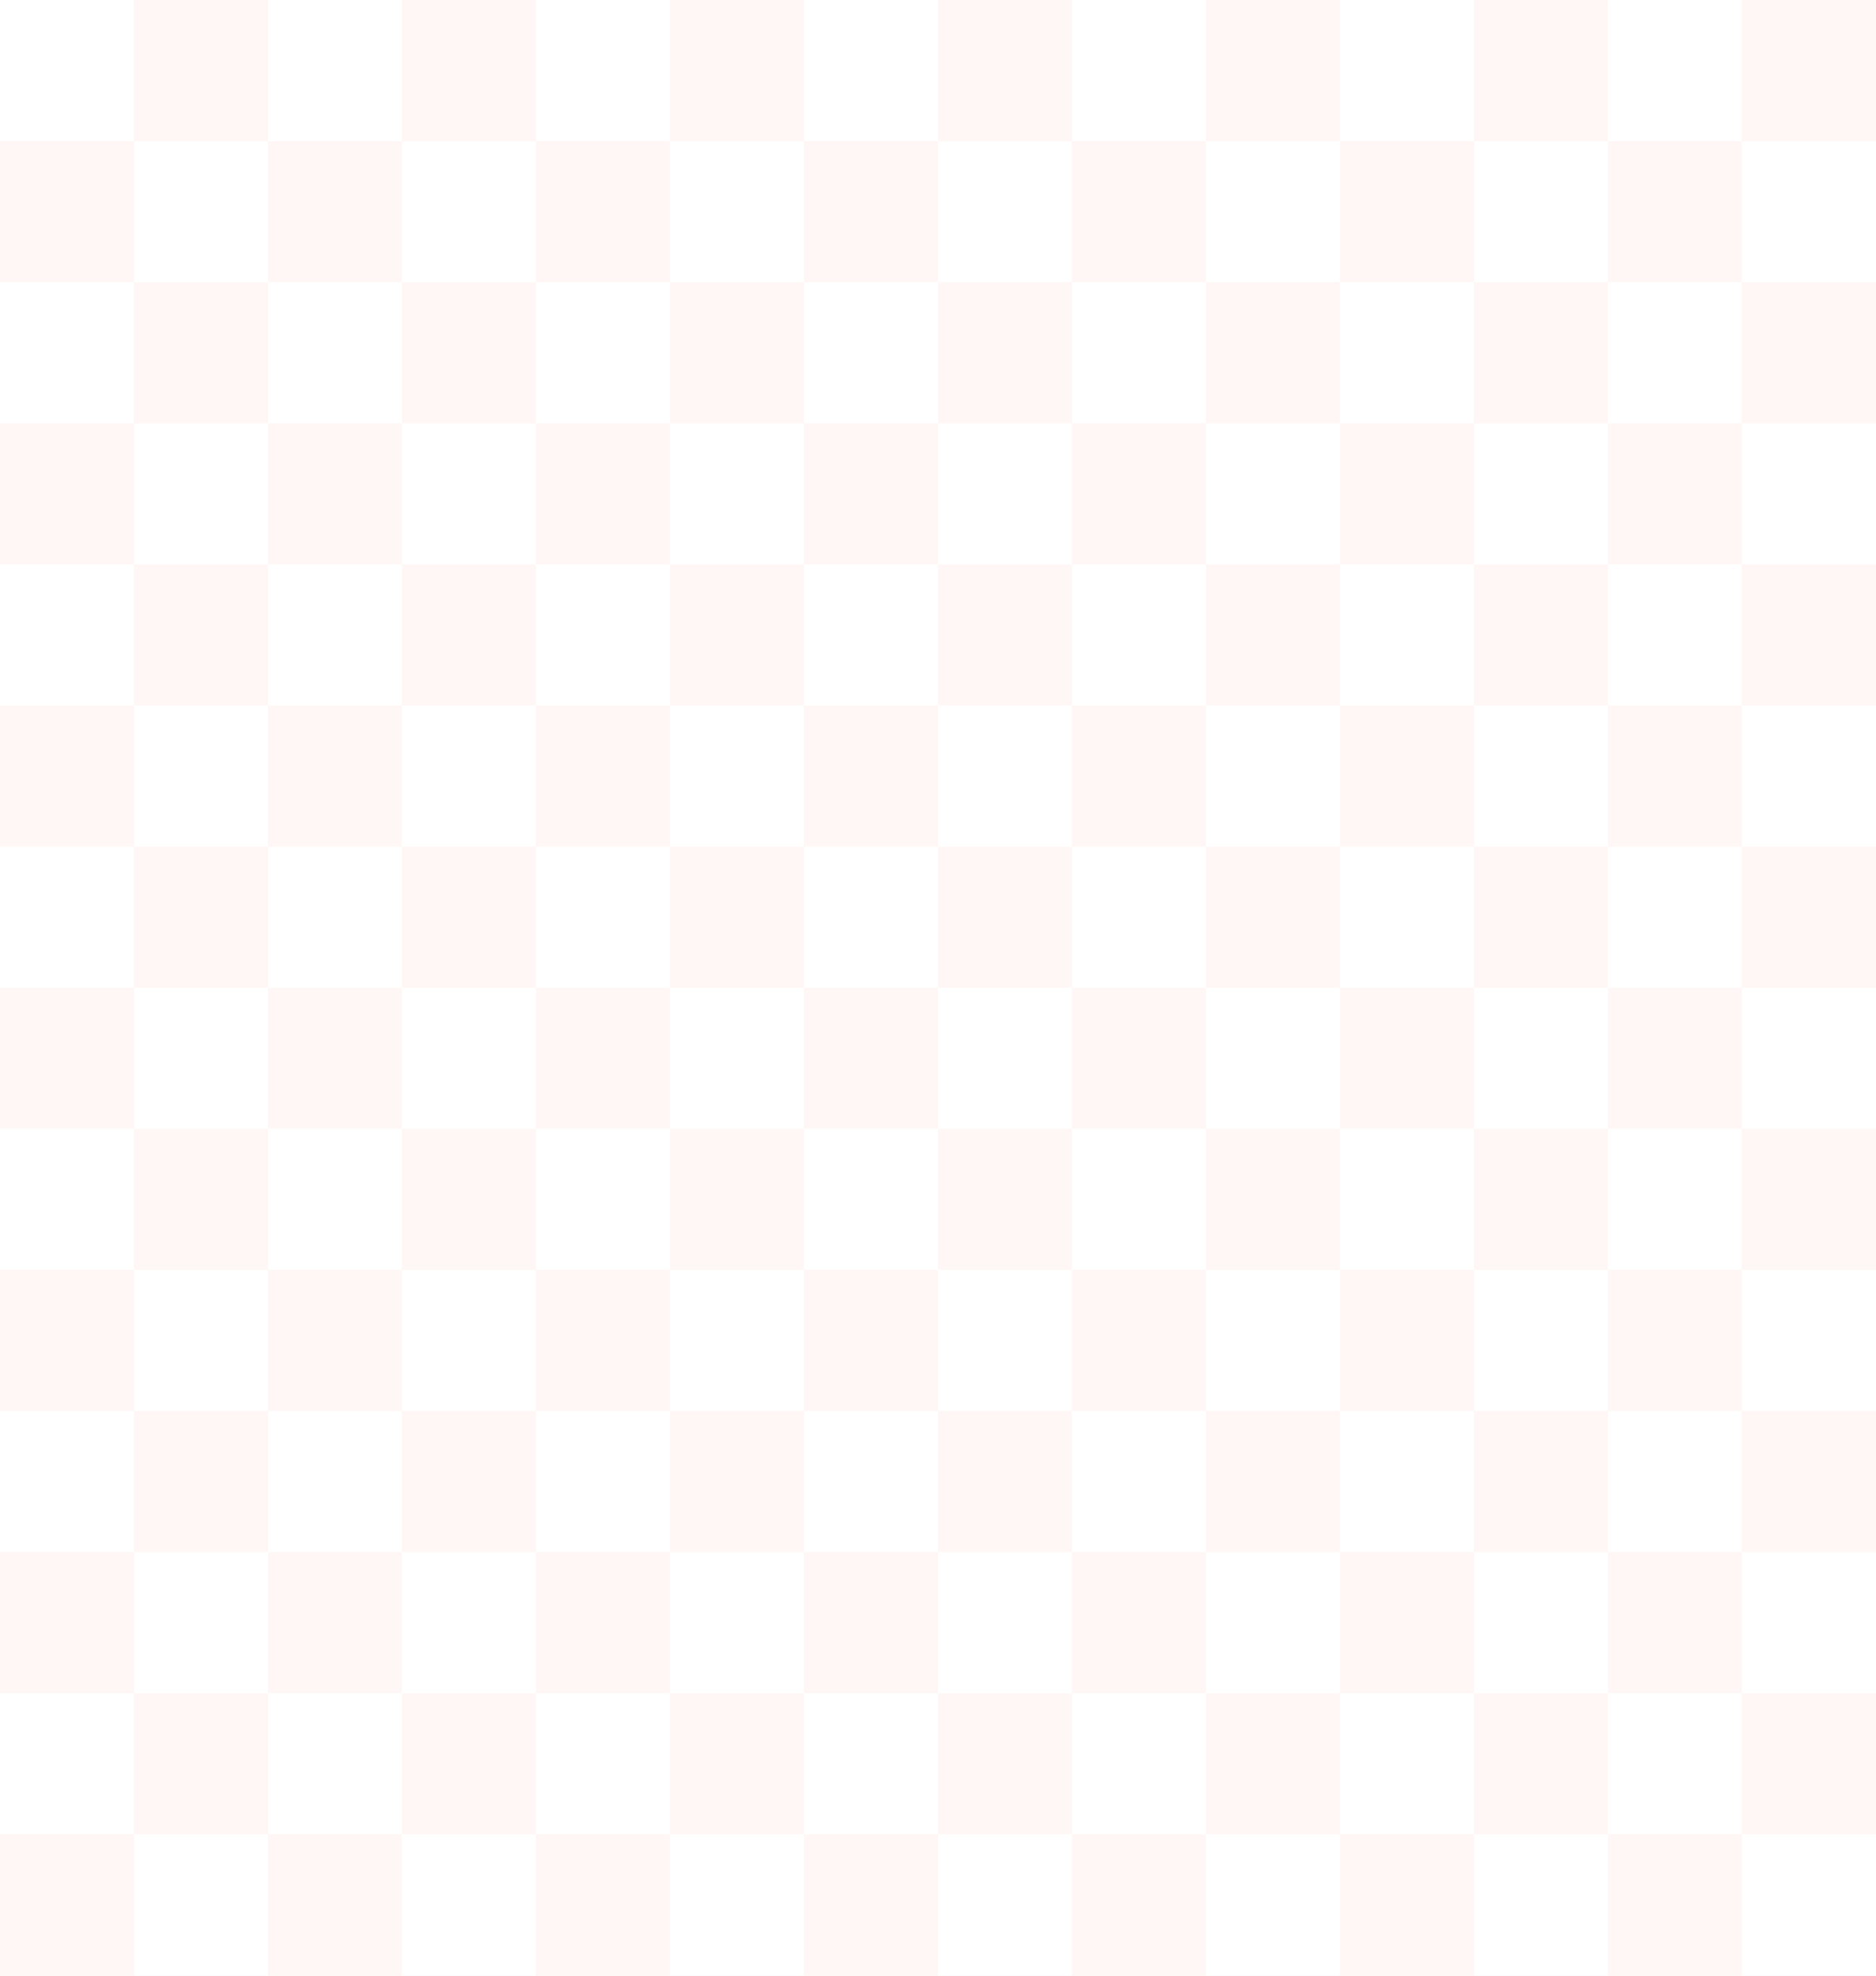 <svg width="4001" height="4213" viewBox="0 0 4001 4213" fill="none" xmlns="http://www.w3.org/2000/svg">
<rect x="0" y="0" width="4001" height="4213" fill="#333333" stroke="none"/>
<g clip-path="url(#clip0_2085_705)">
<path d="M4001 0.117H0V4213H4001V0.117Z" fill="#FFF7F5"/>
<path d="M285.784 0H0V300.917H285.784V0Z" fill="white"/>
<path d="M571.568 0H285.784V300.917H571.568V0Z" fill="#FFF7F5"/>
<path d="M285.784 300.918H0V601.835H285.784V300.918Z" fill="#FFF7F5"/>
<path d="M571.568 300.918H285.784V601.835H571.568V300.918Z" fill="white"/>
<path d="M857.353 0H571.568V300.917H857.353V0Z" fill="white"/>
<path d="M1143.14 0H857.353V300.917H1143.14V0Z" fill="#FFF7F5"/>
<path d="M857.353 300.918H571.568V601.835H857.353V300.918Z" fill="#FFF7F5"/>
<path d="M1143.14 300.918H857.353V601.835H1143.14V300.918Z" fill="white"/>
<path d="M1428.93 0H1143.15V300.917H1428.93V0Z" fill="white"/>
<path d="M1714.72 0H1428.93V300.917H1714.72V0Z" fill="#FFF7F5"/>
<path d="M1428.93 300.918H1143.15V601.835H1428.93V300.918Z" fill="#FFF7F5"/>
<path d="M1714.72 300.918H1428.93V601.835H1714.72V300.918Z" fill="white"/>
<path d="M2000.5 0H1714.72V300.917H2000.5V0Z" fill="white"/>
<path d="M2286.28 0H2000.5V300.917H2286.28V0Z" fill="#FFF7F5"/>
<path d="M2000.5 300.918H1714.72V601.835H2000.5V300.918Z" fill="#FFF7F5"/>
<path d="M2286.28 300.918H2000.5V601.835H2286.28V300.918Z" fill="white"/>
<path d="M2572.07 0H2286.28V300.917H2572.07V0Z" fill="white"/>
<path d="M2857.85 0H2572.07V300.917H2857.85V0Z" fill="#FFF7F5"/>
<path d="M2572.07 300.918H2286.28V601.835H2572.07V300.918Z" fill="#FFF7F5"/>
<path d="M2857.85 300.918H2572.07V601.835H2857.85V300.918Z" fill="white"/>
<path d="M3143.65 0H2857.86V300.917H3143.65V0Z" fill="white"/>
<path d="M3429.43 0H3143.65V300.917H3429.43V0Z" fill="#FFF7F5"/>
<path d="M3143.65 300.918H2857.86V601.835H3143.65V300.918Z" fill="#FFF7F5"/>
<path d="M3429.43 300.918H3143.65V601.835H3429.43V300.918Z" fill="white"/>
<path d="M3715.22 0H3429.43V300.917H3715.22V0Z" fill="white"/>
<path d="M4001 0H3715.22V300.917H4001V0Z" fill="#FFF7F5"/>
<path d="M3715.22 300.918H3429.43V601.835H3715.22V300.918Z" fill="#FFF7F5"/>
<path d="M4001 300.918H3715.22V601.835H4001V300.918Z" fill="white"/>
<path d="M285.784 601.602H0V902.518H285.784V601.602Z" fill="white"/>
<path d="M571.568 601.602H285.784V902.518H571.568V601.602Z" fill="#FFF7F5"/>
<path d="M285.784 902.52H0V1203.44H285.784V902.52Z" fill="#FFF7F5"/>
<path d="M571.568 902.52H285.784V1203.44H571.568V902.52Z" fill="white"/>
<path d="M857.353 601.602H571.568V902.518H857.353V601.602Z" fill="white"/>
<path d="M1143.14 601.602H857.353V902.518H1143.14V601.602Z" fill="#FFF7F5"/>
<path d="M857.353 902.52H571.568V1203.44H857.353V902.52Z" fill="#FFF7F5"/>
<path d="M1143.14 902.52H857.353V1203.44H1143.14V902.52Z" fill="white"/>
<path d="M1428.93 601.602H1143.15V902.518H1428.93V601.602Z" fill="white"/>
<path d="M1714.72 601.602H1428.93V902.518H1714.72V601.602Z" fill="#FFF7F5"/>
<path d="M1428.93 902.52H1143.15V1203.44H1428.93V902.52Z" fill="#FFF7F5"/>
<path d="M1714.72 902.52H1428.93V1203.44H1714.72V902.52Z" fill="white"/>
<path d="M2000.5 601.602H1714.72V902.518H2000.5V601.602Z" fill="white"/>
<path d="M2286.28 601.602H2000.5V902.518H2286.28V601.602Z" fill="#FFF7F5"/>
<path d="M2000.5 902.52H1714.72V1203.44H2000.5V902.52Z" fill="#FFF7F5"/>
<path d="M2286.28 902.52H2000.5V1203.44H2286.28V902.52Z" fill="white"/>
<path d="M2572.07 601.602H2286.28V902.518H2572.07V601.602Z" fill="white"/>
<path d="M2857.85 601.602H2572.07V902.518H2857.85V601.602Z" fill="#FFF7F5"/>
<path d="M2572.07 902.52H2286.28V1203.44H2572.07V902.52Z" fill="#FFF7F5"/>
<path d="M2857.85 902.52H2572.07V1203.44H2857.85V902.52Z" fill="white"/>
<path d="M3143.65 601.602H2857.86V902.518H3143.65V601.602Z" fill="white"/>
<path d="M3429.43 601.602H3143.65V902.518H3429.43V601.602Z" fill="#FFF7F5"/>
<path d="M3143.65 902.52H2857.86V1203.44H3143.65V902.52Z" fill="#FFF7F5"/>
<path d="M3429.43 902.52H3143.65V1203.44H3429.43V902.52Z" fill="white"/>
<path d="M3715.22 601.602H3429.43V902.518H3715.22V601.602Z" fill="white"/>
<path d="M4001 601.602H3715.22V902.518H4001V601.602Z" fill="#FFF7F5"/>
<path d="M3715.22 902.52H3429.43V1203.44H3715.22V902.52Z" fill="#FFF7F5"/>
<path d="M4001 902.52H3715.22V1203.44H4001V902.52Z" fill="white"/>
<path d="M285.784 1203.2H0V1504.12H285.784V1203.2Z" fill="white"/>
<path d="M571.568 1203.2H285.784V1504.12H571.568V1203.2Z" fill="#FFF7F5"/>
<path d="M285.784 1504.12H0V1805.04H285.784V1504.12Z" fill="#FFF7F5"/>
<path d="M571.568 1504.12H285.784V1805.04H571.568V1504.12Z" fill="white"/>
<path d="M857.353 1203.2H571.568V1504.12H857.353V1203.2Z" fill="white"/>
<path d="M1143.14 1203.2H857.353V1504.12H1143.14V1203.2Z" fill="#FFF7F5"/>
<path d="M857.353 1504.12H571.568V1805.04H857.353V1504.12Z" fill="#FFF7F5"/>
<path d="M1143.14 1504.12H857.353V1805.04H1143.14V1504.12Z" fill="white"/>
<path d="M1428.93 1203.2H1143.15V1504.12H1428.93V1203.2Z" fill="white"/>
<path d="M1714.72 1203.2H1428.93V1504.12H1714.72V1203.2Z" fill="#FFF7F5"/>
<path d="M1428.93 1504.12H1143.15V1805.04H1428.93V1504.12Z" fill="#FFF7F5"/>
<path d="M1714.72 1504.12H1428.93V1805.04H1714.72V1504.12Z" fill="white"/>
<path d="M2000.5 1203.2H1714.72V1504.12H2000.5V1203.2Z" fill="white"/>
<path d="M2286.28 1203.2H2000.5V1504.12H2286.28V1203.2Z" fill="#FFF7F5"/>
<path d="M2000.5 1504.12H1714.72V1805.04H2000.5V1504.12Z" fill="#FFF7F5"/>
<path d="M2286.28 1504.12H2000.5V1805.04H2286.28V1504.12Z" fill="white"/>
<path d="M2572.07 1203.2H2286.28V1504.12H2572.07V1203.2Z" fill="white"/>
<path d="M2857.85 1203.2H2572.07V1504.12H2857.85V1203.2Z" fill="#FFF7F5"/>
<path d="M2572.07 1504.12H2286.28V1805.04H2572.07V1504.12Z" fill="#FFF7F5"/>
<path d="M2857.85 1504.12H2572.07V1805.04H2857.85V1504.12Z" fill="white"/>
<path d="M3143.65 1203.2H2857.86V1504.12H3143.65V1203.2Z" fill="white"/>
<path d="M3429.43 1203.2H3143.65V1504.12H3429.43V1203.2Z" fill="#FFF7F5"/>
<path d="M3143.65 1504.12H2857.86V1805.04H3143.65V1504.12Z" fill="#FFF7F5"/>
<path d="M3429.43 1504.12H3143.65V1805.04H3429.43V1504.12Z" fill="white"/>
<path d="M3715.22 1203.2H3429.43V1504.12H3715.22V1203.2Z" fill="white"/>
<path d="M4001 1203.2H3715.22V1504.12H4001V1203.2Z" fill="#FFF7F5"/>
<path d="M3715.22 1504.12H3429.43V1805.04H3715.22V1504.12Z" fill="#FFF7F5"/>
<path d="M4001 1504.12H3715.22V1805.04H4001V1504.12Z" fill="white"/>
<path d="M285.784 1804.79H0V2105.71H285.784V1804.79Z" fill="white"/>
<path d="M571.568 1804.79H285.784V2105.71H571.568V1804.79Z" fill="#FFF7F5"/>
<path d="M285.784 2105.72H0V2406.64H285.784V2105.72Z" fill="#FFF7F5"/>
<path d="M571.568 2105.72H285.784V2406.64H571.568V2105.72Z" fill="white"/>
<path d="M857.353 1804.79H571.568V2105.71H857.353V1804.79Z" fill="white"/>
<path d="M1143.14 1804.79H857.353V2105.71H1143.14V1804.79Z" fill="#FFF7F5"/>
<path d="M857.353 2105.72H571.568V2406.64H857.353V2105.72Z" fill="#FFF7F5"/>
<path d="M1143.14 2105.72H857.353V2406.64H1143.14V2105.72Z" fill="white"/>
<path d="M1428.93 1804.79H1143.15V2105.71H1428.93V1804.79Z" fill="white"/>
<path d="M1714.72 1804.79H1428.93V2105.71H1714.72V1804.79Z" fill="#FFF7F5"/>
<path d="M1428.93 2105.72H1143.15V2406.64H1428.93V2105.72Z" fill="#FFF7F5"/>
<path d="M1714.72 2105.72H1428.93V2406.64H1714.72V2105.72Z" fill="white"/>
<path d="M2000.5 1804.79H1714.72V2105.71H2000.5V1804.79Z" fill="white"/>
<path d="M2286.28 1804.79H2000.5V2105.71H2286.28V1804.79Z" fill="#FFF7F5"/>
<path d="M2000.5 2105.72H1714.72V2406.64H2000.5V2105.72Z" fill="#FFF7F5"/>
<path d="M2286.28 2105.72H2000.5V2406.64H2286.28V2105.72Z" fill="white"/>
<path d="M2572.07 1804.79H2286.28V2105.71H2572.07V1804.79Z" fill="white"/>
<path d="M2857.85 1804.79H2572.07V2105.71H2857.85V1804.79Z" fill="#FFF7F5"/>
<path d="M2572.07 2105.72H2286.28V2406.64H2572.07V2105.72Z" fill="#FFF7F5"/>
<path d="M2857.85 2105.72H2572.07V2406.64H2857.85V2105.72Z" fill="white"/>
<path d="M3143.65 1804.79H2857.86V2105.71H3143.65V1804.79Z" fill="white"/>
<path d="M3429.43 1804.79H3143.65V2105.71H3429.43V1804.79Z" fill="#FFF7F5"/>
<path d="M3143.65 2105.72H2857.86V2406.64H3143.65V2105.72Z" fill="#FFF7F5"/>
<path d="M3429.43 2105.72H3143.65V2406.64H3429.43V2105.72Z" fill="white"/>
<path d="M3715.22 1804.79H3429.43V2105.71H3715.22V1804.79Z" fill="white"/>
<path d="M4001 1804.79H3715.22V2105.71H4001V1804.79Z" fill="#FFF7F5"/>
<path d="M3715.22 2105.72H3429.43V2406.64H3715.22V2105.72Z" fill="#FFF7F5"/>
<path d="M4001 2105.72H3715.22V2406.64H4001V2105.72Z" fill="white"/>
<path d="M285.784 2406.39H0V2707.31H285.784V2406.39Z" fill="white"/>
<path d="M571.568 2406.39H285.784V2707.31H571.568V2406.39Z" fill="#FFF7F5"/>
<path d="M285.784 2707.32H0V3008.24H285.784V2707.32Z" fill="#FFF7F5"/>
<path d="M571.568 2707.32H285.784V3008.24H571.568V2707.32Z" fill="white"/>
<path d="M857.353 2406.39H571.568V2707.31H857.353V2406.39Z" fill="white"/>
<path d="M1143.14 2406.39H857.353V2707.31H1143.14V2406.39Z" fill="#FFF7F5"/>
<path d="M857.353 2707.32H571.568V3008.24H857.353V2707.32Z" fill="#FFF7F5"/>
<path d="M1143.14 2707.32H857.353V3008.24H1143.14V2707.32Z" fill="white"/>
<path d="M1428.93 2406.39H1143.15V2707.31H1428.93V2406.39Z" fill="white"/>
<path d="M1714.72 2406.39H1428.93V2707.31H1714.72V2406.39Z" fill="#FFF7F5"/>
<path d="M1428.93 2707.32H1143.15V3008.24H1428.93V2707.32Z" fill="#FFF7F5"/>
<path d="M1714.72 2707.32H1428.93V3008.24H1714.72V2707.32Z" fill="white"/>
<path d="M2000.5 2406.39H1714.72V2707.31H2000.5V2406.39Z" fill="white"/>
<path d="M2286.28 2406.39H2000.5V2707.31H2286.28V2406.39Z" fill="#FFF7F5"/>
<path d="M2000.5 2707.32H1714.72V3008.24H2000.5V2707.32Z" fill="#FFF7F5"/>
<path d="M2286.28 2707.32H2000.5V3008.24H2286.28V2707.32Z" fill="white"/>
<path d="M2572.07 2406.39H2286.28V2707.31H2572.07V2406.39Z" fill="white"/>
<path d="M2857.85 2406.39H2572.07V2707.31H2857.85V2406.39Z" fill="#FFF7F5"/>
<path d="M2572.07 2707.32H2286.28V3008.24H2572.07V2707.32Z" fill="#FFF7F5"/>
<path d="M2857.85 2707.32H2572.07V3008.24H2857.85V2707.32Z" fill="white"/>
<path d="M3143.65 2406.39H2857.86V2707.31H3143.65V2406.39Z" fill="white"/>
<path d="M3429.43 2406.39H3143.65V2707.31H3429.43V2406.39Z" fill="#FFF7F5"/>
<path d="M3143.65 2707.32H2857.86V3008.24H3143.65V2707.32Z" fill="#FFF7F5"/>
<path d="M3429.43 2707.32H3143.65V3008.24H3429.43V2707.32Z" fill="white"/>
<path d="M3715.22 2406.39H3429.43V2707.31H3715.22V2406.39Z" fill="white"/>
<path d="M4001 2406.39H3715.22V2707.31H4001V2406.39Z" fill="#FFF7F5"/>
<path d="M3715.22 2707.32H3429.43V3008.24H3715.22V2707.32Z" fill="#FFF7F5"/>
<path d="M4001 2707.32H3715.22V3008.24H4001V2707.32Z" fill="white"/>
<path d="M285.784 3008H0V3308.91H285.784V3008Z" fill="white"/>
<path d="M571.568 3008H285.784V3308.91H571.568V3008Z" fill="#FFF7F5"/>
<path d="M285.784 3308.91H0V3609.83H285.784V3308.91Z" fill="#FFF7F5"/>
<path d="M571.568 3308.91H285.784V3609.83H571.568V3308.91Z" fill="white"/>
<path d="M857.353 3008H571.568V3308.91H857.353V3008Z" fill="white"/>
<path d="M1143.14 3008H857.353V3308.91H1143.14V3008Z" fill="#FFF7F5"/>
<path d="M857.353 3308.91H571.568V3609.83H857.353V3308.91Z" fill="#FFF7F5"/>
<path d="M1143.14 3308.91H857.353V3609.83H1143.14V3308.91Z" fill="white"/>
<path d="M1428.93 3008H1143.15V3308.91H1428.93V3008Z" fill="white"/>
<path d="M1714.72 3008H1428.93V3308.91H1714.72V3008Z" fill="#FFF7F5"/>
<path d="M1428.93 3308.91H1143.15V3609.83H1428.93V3308.91Z" fill="#FFF7F5"/>
<path d="M1714.72 3308.91H1428.93V3609.83H1714.72V3308.91Z" fill="white"/>
<path d="M2000.5 3008H1714.72V3308.91H2000.5V3008Z" fill="white"/>
<path d="M2286.28 3008H2000.5V3308.91H2286.28V3008Z" fill="#FFF7F5"/>
<path d="M2000.5 3308.91H1714.72V3609.83H2000.5V3308.91Z" fill="#FFF7F5"/>
<path d="M2286.28 3308.91H2000.5V3609.83H2286.28V3308.91Z" fill="white"/>
<path d="M2572.07 3008H2286.28V3308.91H2572.07V3008Z" fill="white"/>
<path d="M2857.85 3008H2572.07V3308.91H2857.85V3008Z" fill="#FFF7F5"/>
<path d="M2572.07 3308.91H2286.28V3609.83H2572.07V3308.91Z" fill="#FFF7F5"/>
<path d="M2857.85 3308.91H2572.07V3609.83H2857.85V3308.91Z" fill="white"/>
<path d="M3143.65 3008H2857.86V3308.91H3143.65V3008Z" fill="white"/>
<path d="M3429.43 3008H3143.65V3308.91H3429.43V3008Z" fill="#FFF7F5"/>
<path d="M3143.65 3308.91H2857.86V3609.83H3143.65V3308.91Z" fill="#FFF7F5"/>
<path d="M3429.43 3308.91H3143.65V3609.83H3429.43V3308.91Z" fill="white"/>
<path d="M3715.22 3008H3429.43V3308.91H3715.22V3008Z" fill="white"/>
<path d="M4001 3008H3715.22V3308.91H4001V3008Z" fill="#FFF7F5"/>
<path d="M3715.22 3308.91H3429.43V3609.83H3715.22V3308.91Z" fill="#FFF7F5"/>
<path d="M4001 3308.91H3715.22V3609.83H4001V3308.91Z" fill="white"/>
<path d="M285.784 3609.6H0V3910.51H285.784V3609.6Z" fill="white"/>
<path d="M571.568 3609.6H285.784V3910.51H571.568V3609.6Z" fill="#FFF7F5"/>
<path d="M285.784 3910.52H0V4211.43H285.784V3910.52Z" fill="#FFF7F5"/>
<path d="M571.568 3910.52H285.784V4211.43H571.568V3910.52Z" fill="white"/>
<path d="M857.353 3609.6H571.568V3910.51H857.353V3609.6Z" fill="white"/>
<path d="M1143.14 3609.6H857.353V3910.51H1143.14V3609.6Z" fill="#FFF7F5"/>
<path d="M857.353 3910.52H571.568V4211.43H857.353V3910.52Z" fill="#FFF7F5"/>
<path d="M1143.14 3910.52H857.353V4211.43H1143.14V3910.52Z" fill="white"/>
<path d="M1428.93 3609.6H1143.15V3910.51H1428.93V3609.6Z" fill="white"/>
<path d="M1714.72 3609.6H1428.93V3910.51H1714.72V3609.6Z" fill="#FFF7F5"/>
<path d="M1428.93 3910.52H1143.15V4211.43H1428.93V3910.52Z" fill="#FFF7F5"/>
<path d="M1714.72 3910.52H1428.93V4211.43H1714.72V3910.52Z" fill="white"/>
<path d="M2000.5 3609.6H1714.72V3910.51H2000.5V3609.6Z" fill="white"/>
<path d="M2286.28 3609.6H2000.5V3910.51H2286.28V3609.6Z" fill="#FFF7F5"/>
<path d="M2000.5 3910.52H1714.72V4211.43H2000.5V3910.52Z" fill="#FFF7F5"/>
<path d="M2286.28 3910.52H2000.5V4211.43H2286.28V3910.52Z" fill="white"/>
<path d="M2572.07 3609.6H2286.28V3910.51H2572.07V3609.6Z" fill="white"/>
<path d="M2857.85 3609.6H2572.07V3910.51H2857.85V3609.6Z" fill="#FFF7F5"/>
<path d="M2572.07 3910.52H2286.28V4211.43H2572.07V3910.52Z" fill="#FFF7F5"/>
<path d="M2857.85 3910.52H2572.07V4211.43H2857.85V3910.52Z" fill="white"/>
<path d="M3143.65 3609.6H2857.86V3910.51H3143.65V3609.6Z" fill="white"/>
<path d="M3429.43 3609.6H3143.65V3910.51H3429.43V3609.6Z" fill="#FFF7F5"/>
<path d="M3143.65 3910.52H2857.86V4211.43H3143.65V3910.52Z" fill="#FFF7F5"/>
<path d="M3429.43 3910.52H3143.65V4211.43H3429.43V3910.52Z" fill="white"/>
<path d="M3715.22 3609.6H3429.43V3910.51H3715.22V3609.6Z" fill="white"/>
<path d="M4001 3609.6H3715.22V3910.51H4001V3609.6Z" fill="#FFF7F5"/>
<path d="M3715.22 3910.52H3429.43V4211.43H3715.22V3910.52Z" fill="#FFF7F5"/>
<path d="M4001 3910.52H3715.22V4211.43H4001V3910.52Z" fill="white"/>
</g>
<defs>
<clipPath id="clip0_2085_705">
<rect width="4001" height="4213" fill="white"/>
</clipPath>
</defs>
</svg>
